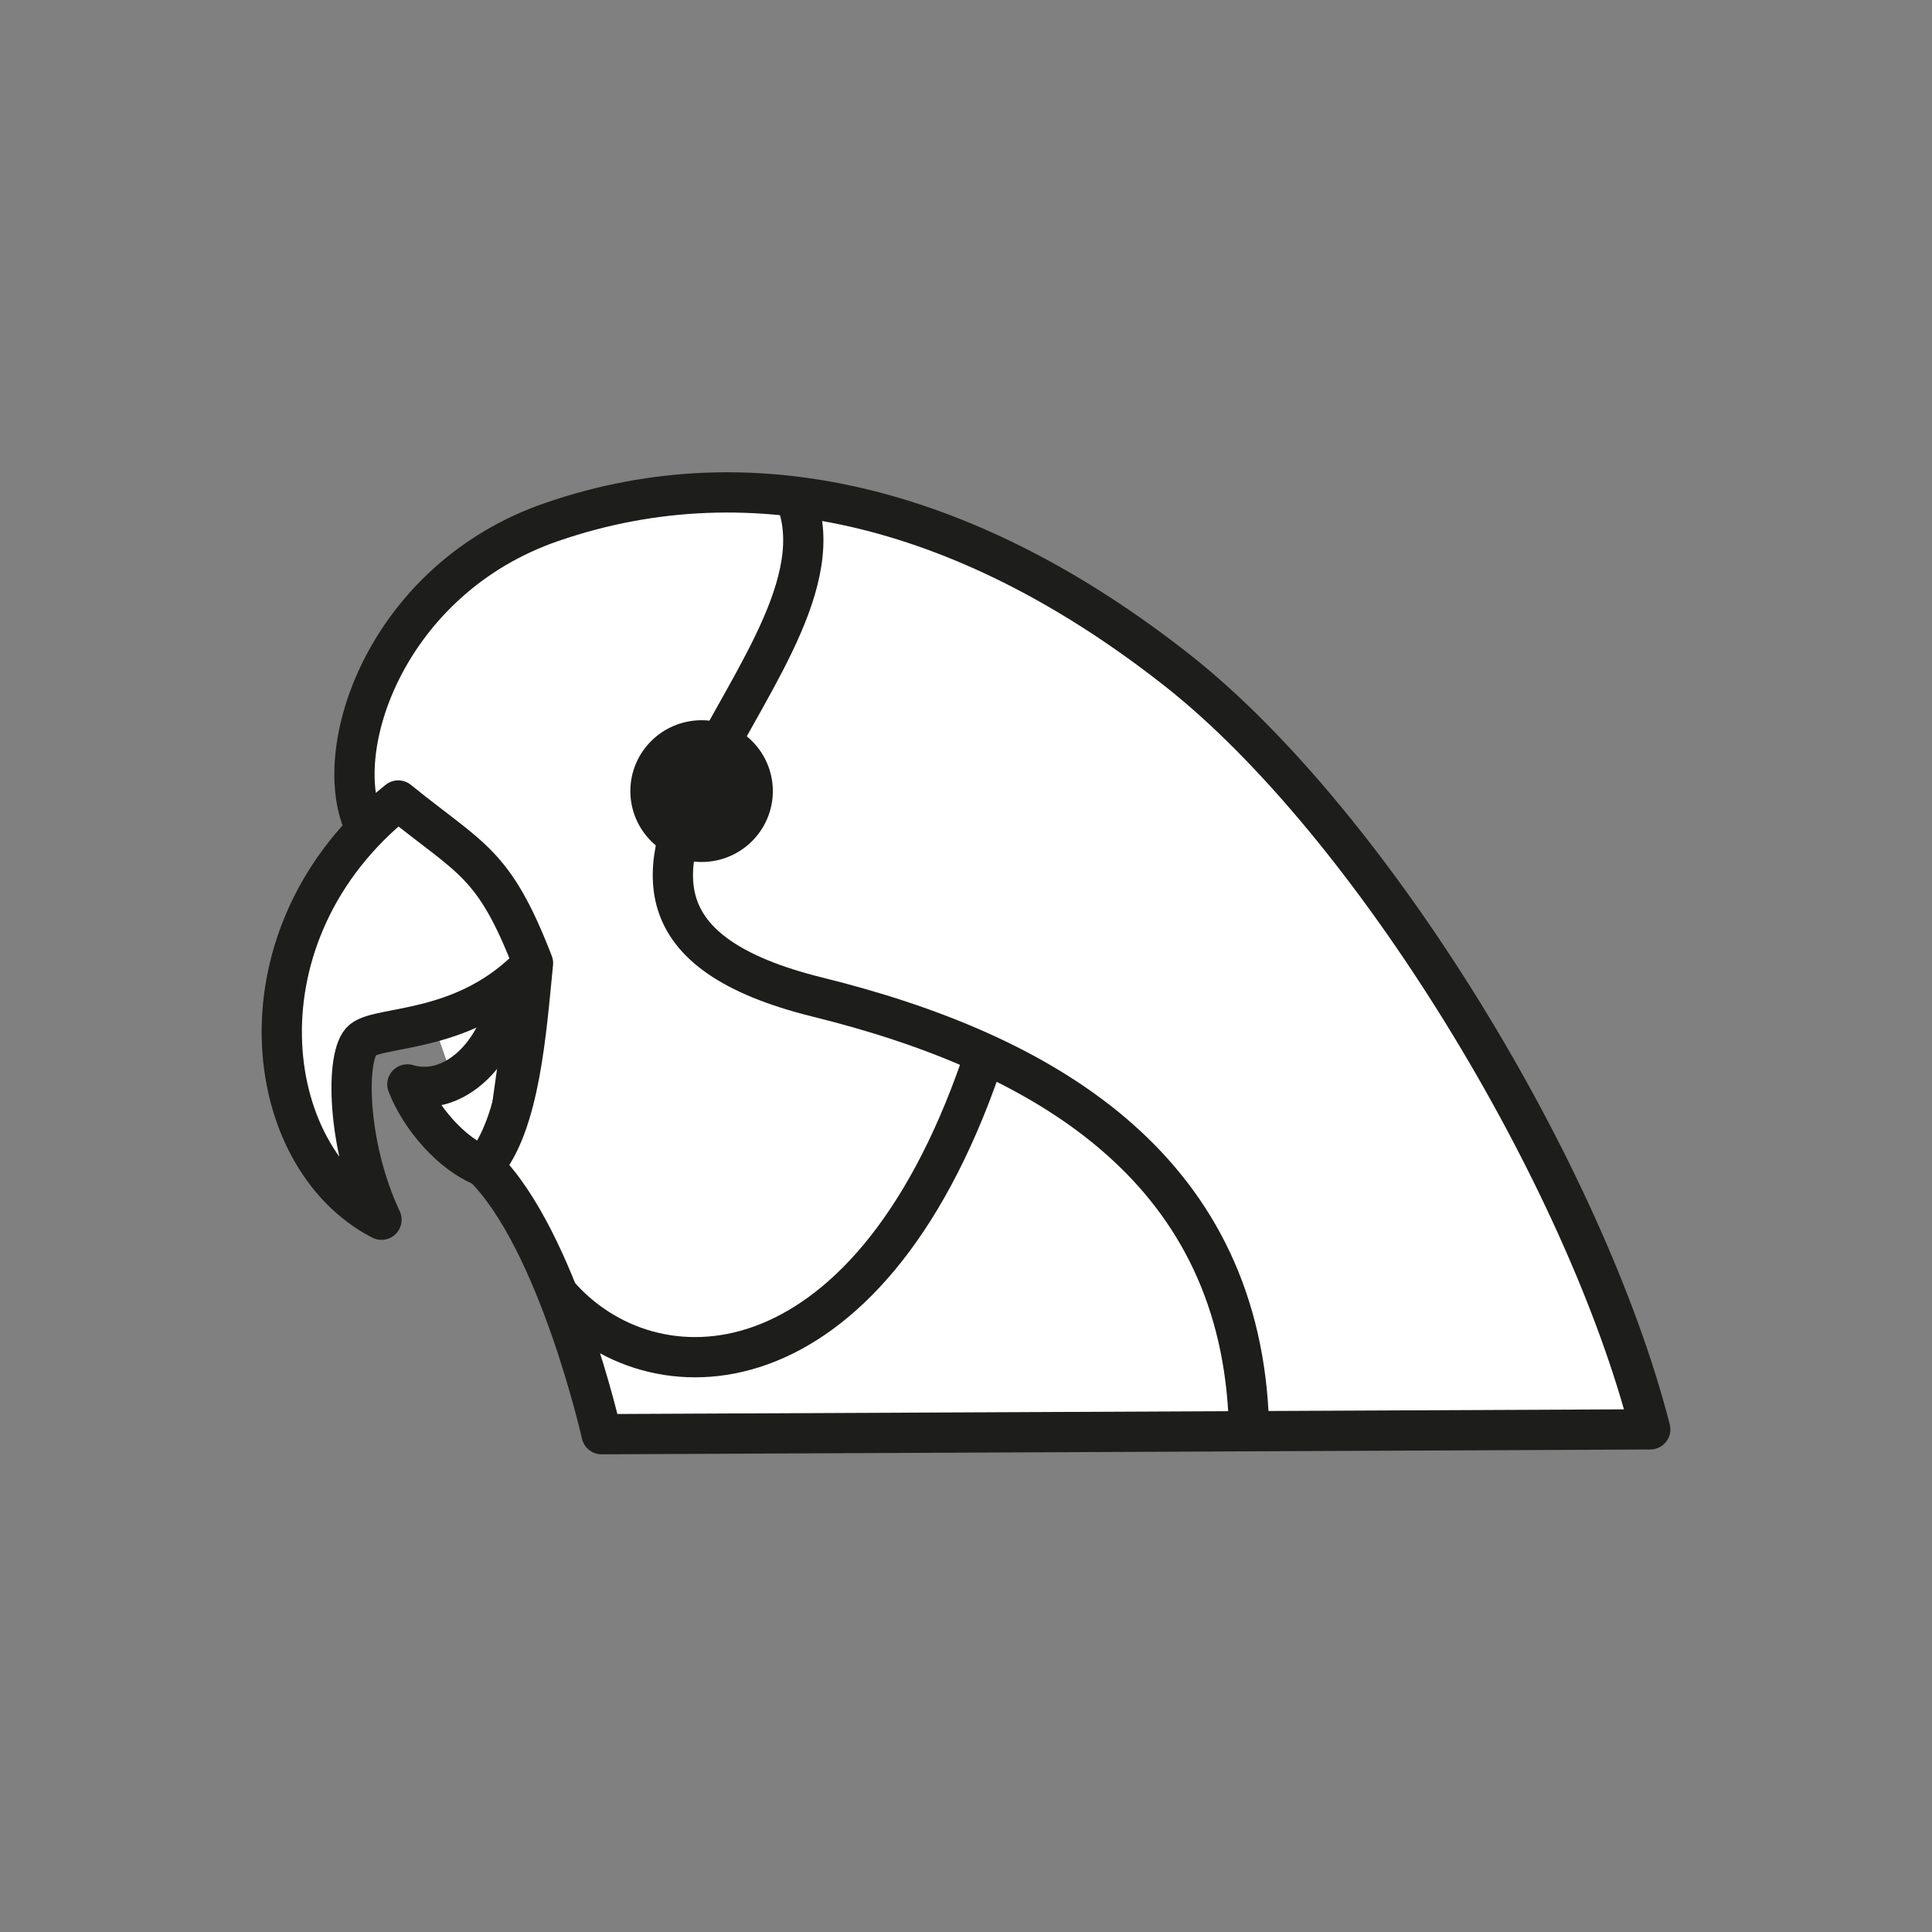 <svg xmlns="http://www.w3.org/2000/svg" fill="none" viewBox="0 0 48 48">
  <rect x="0" y="0" width="48" height="48" fill="#808080" stroke="none"/>
  <path fill="#fff" d="M12.008 28.98c1.855 1.827 2.938 6.652 2.938 6.652L41 35.512c-1.613-6.309-6.912-15.044-11.745-18.854-5.094-4.011-10.48-5.436-15.542-3.691-4.139 1.421-5.578 5.743-4.623 7.625"/>
  <path stroke="#1D1D1B" stroke-linejoin="round" stroke-miterlimit="10" d="M12.008 28.98c1.855 1.827 2.938 6.652 2.938 6.652L41 35.512c-1.613-6.309-6.912-15.044-11.745-18.854-5.094-4.011-10.48-5.436-15.542-3.691-4.139 1.421-5.578 5.743-4.623 7.625l.668-.527 1.838 1.378 1.378 2.757-.459 2.757-.505 2.023z"/>
  <path fill="#1D1D1B" stroke="#1D1D1B" stroke-linejoin="round" stroke-miterlimit="10" d="M17.431 20.916c.701 0 1.27-.565 1.27-1.261 0-.696-.569-1.261-1.27-1.261s-1.27.565-1.27 1.261c0 .696.569 1.261 1.27 1.261z"/>
  <path fill="#fff" d="M12.008 28.98c-.795-.311-1.567-1.215-1.887-2.038 1.27.379 2.49-1.032 2.54-2.604"/>
  <path stroke="#1D1D1B" stroke-linejoin="round" stroke-miterlimit="10" d="M12.008 28.98c-.795-.311-1.567-1.215-1.887-2.038 1.27.379 2.49-1.032 2.54-2.604"/>
  <path fill="#fff" d="M13.242 23.931c-1.649 1.759-3.76 1.535-4.23 1.905-.439.343-.407 2.613.466 4.468-3.033-1.558-3.71-7.122.416-10.416 1.823 1.48 2.371 1.517 3.349 4.043-.165 1.658-.324 4.016-1.234 5.048l1.234-5.048z"/>
  <g stroke="#1D1D1B" stroke-linejoin="round" stroke-miterlimit="10">
    <path d="M13.242 23.931c-1.649 1.759-3.76 1.535-4.23 1.905-.439.343-.407 2.613.466 4.468-3.033-1.558-3.71-7.122.416-10.416 1.823 1.48 2.371 1.517 3.349 4.043zm0 0c-.165 1.658-.324 4.016-1.234 5.048"/>
    <path d="M19.656 12.145c2.138 4.089-8.082 10.466.653 12.627 5.628 1.389 10.384 4.207 10.709 10.348"/>
    <path d="M13.854 32.141c2.307 2.686 7.652 2.631 10.521-5.67"/>
  </g>
</svg>
